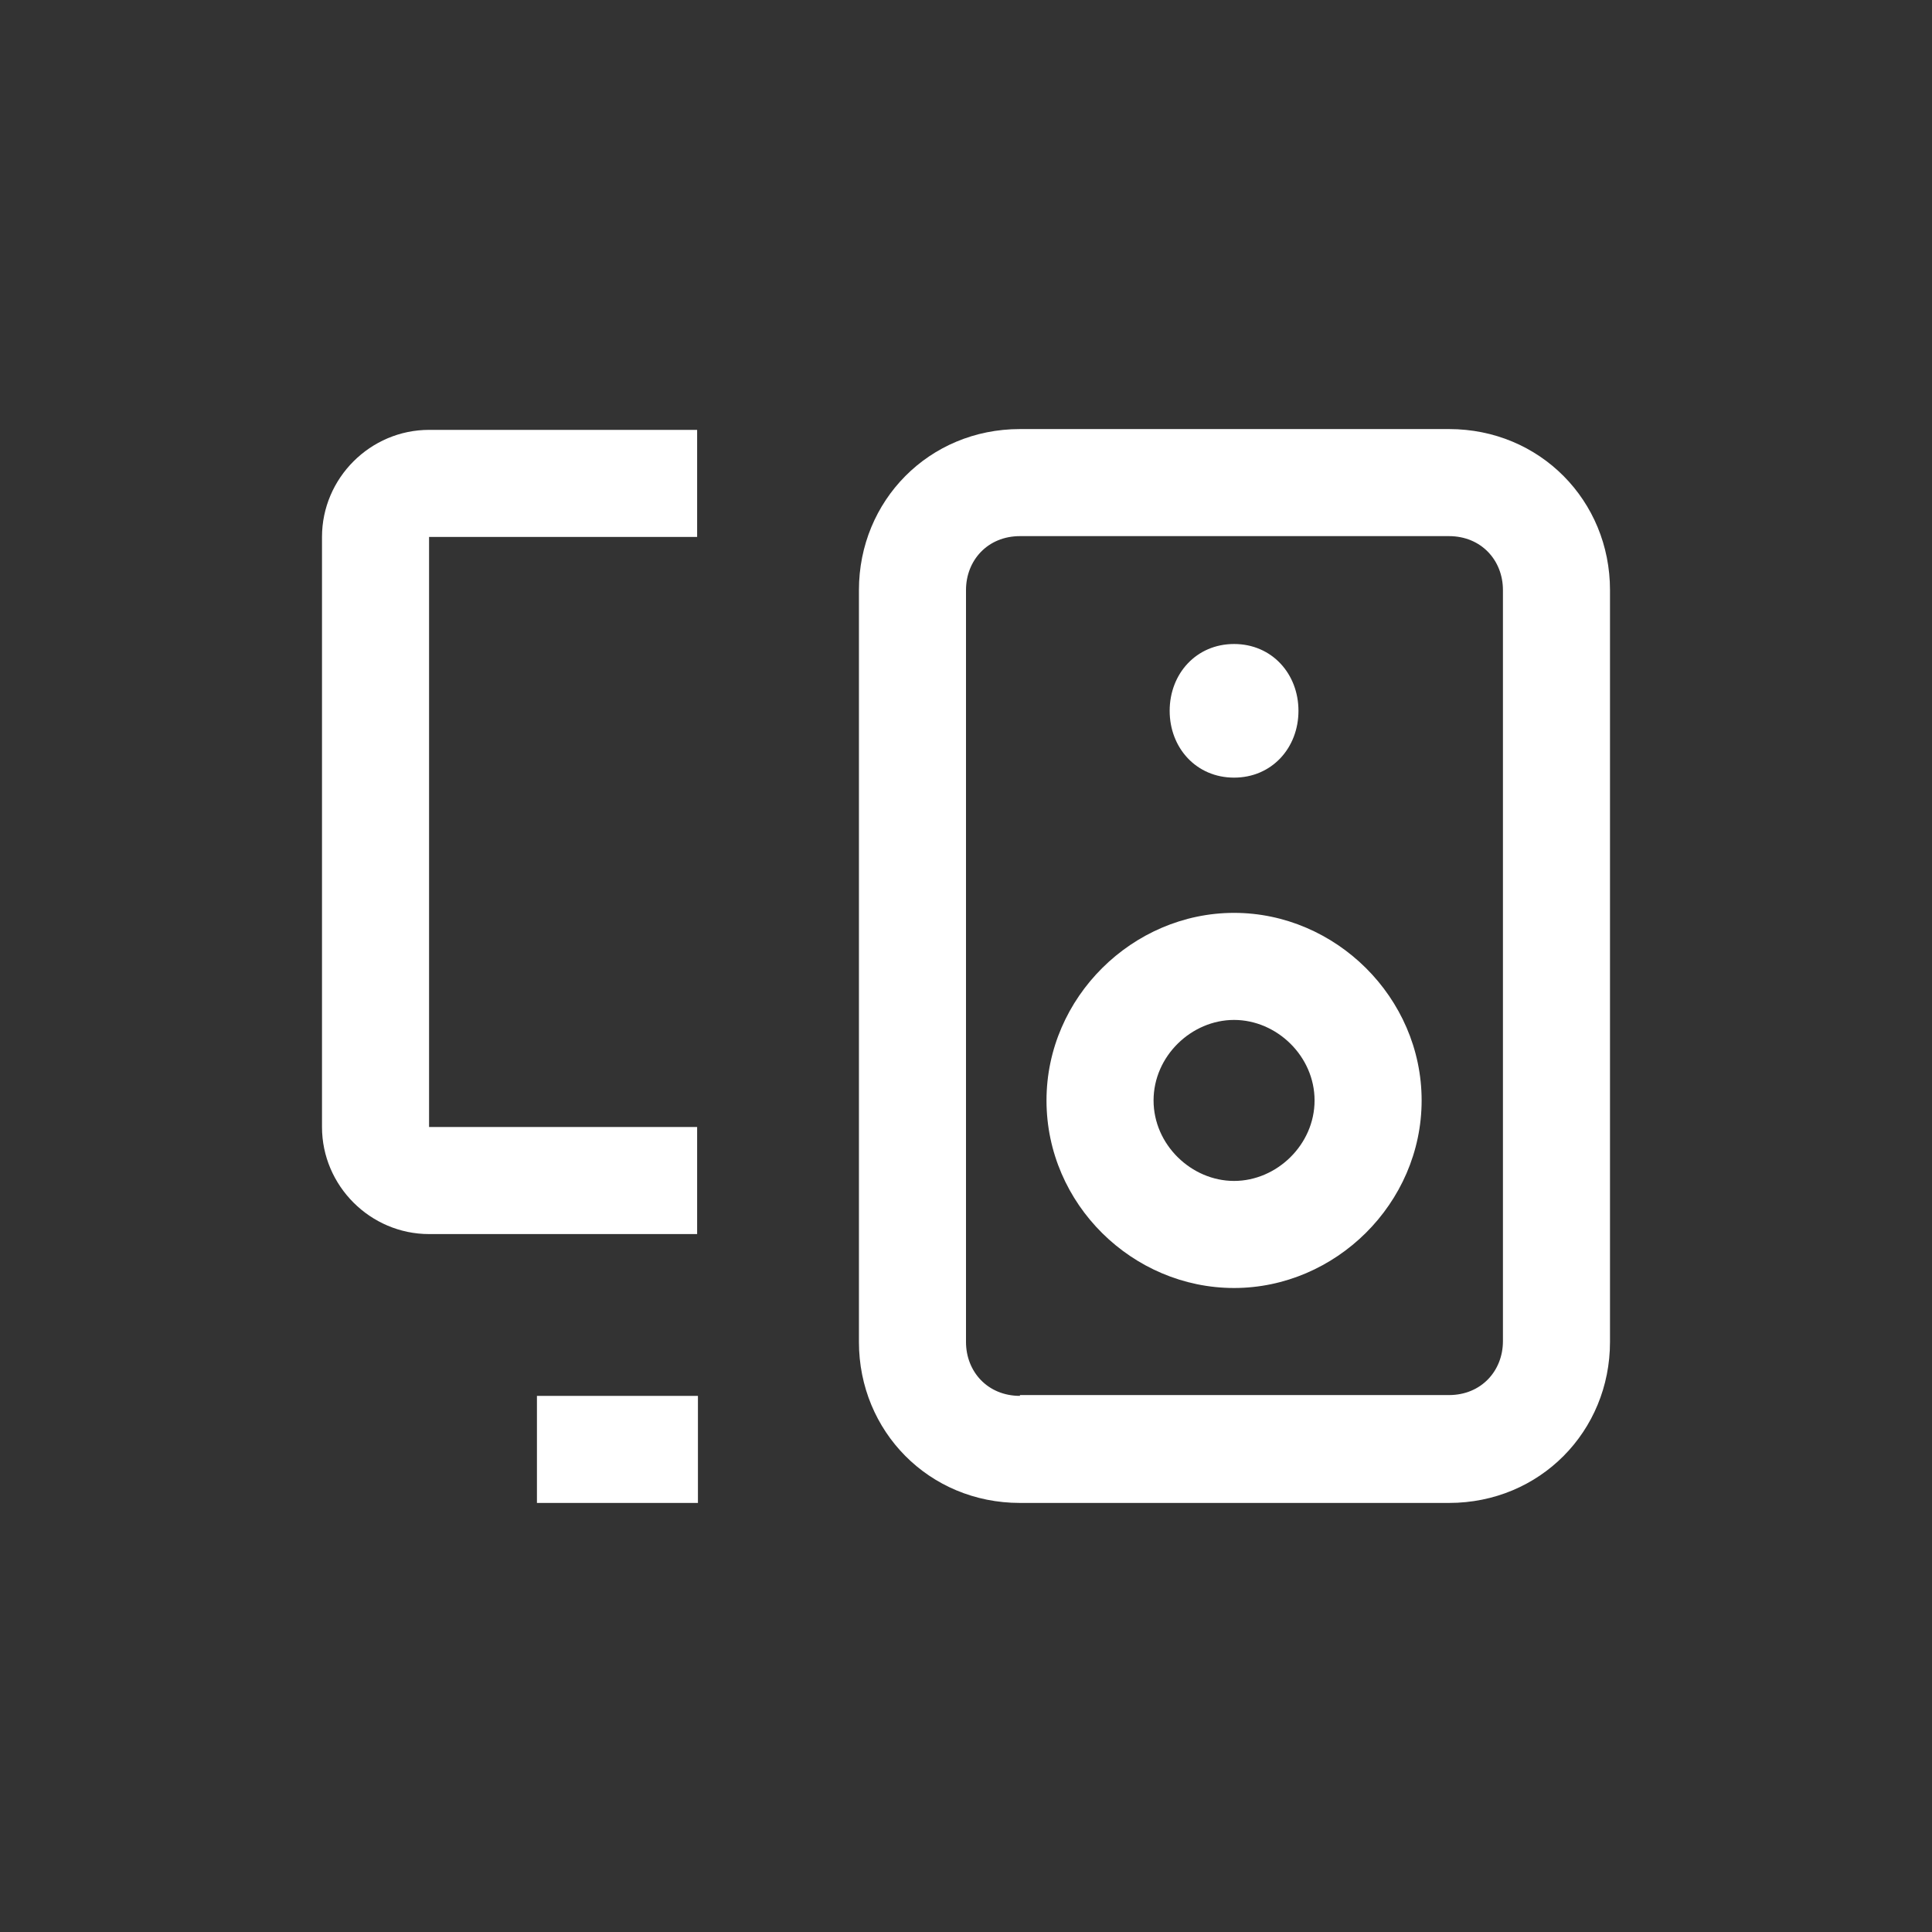 <svg viewBox="0 0 24 24" xmlns="http://www.w3.org/2000/svg"><rect x="0" y="0" width="24" height="24" fill="#333333" stroke="none"/><defs><style>.c{fill:#fff;}.d{fill:none;}</style></defs><g id="a"><rect height="24" width="24" class="d"></rect></g><g id="b"><g><path d="M10.67,16.67c0,1.11,.87,2,2,2h5.33c1.13,0,2-.89,2-2V7.33c0-1.11-.87-2-2-2h-5.33c-1.13,0-2,.89-2,2v9.33Zm2,.67c-.4,0-.67-.3-.67-.67V7.33c0-.37,.27-.67,.67-.67h5.33c.4,0,.67,.3,.67,.67v9.33c0,.37-.27,.67-.67,.67h-5.33Z" class="c"></path><path d="M16.13,8.83c0-.46-.33-.83-.8-.83s-.8,.37-.8,.83,.33,.83,.8,.83,.8-.37,.8-.83Z" class="c"></path><path d="M15.33,14.67c-.53,0-1-.45-1-1s.47-1,1-1,1,.45,1,1-.47,1-1,1Zm-2.33-1c0,1.29,1.07,2.33,2.33,2.33s2.33-1.05,2.33-2.33-1.07-2.33-2.33-2.33-2.33,1.05-2.33,2.33Z" class="c"></path><path d="M4,6.67c0-.73,.6-1.33,1.33-1.33h3.33v1.33h-3.33v7.33h3.33v1.33h-3.33c-.73,0-1.33-.6-1.33-1.33V6.67Zm4.67,12h-2v-1.33h2v1.33Z" class="c"></path></g></g></svg>